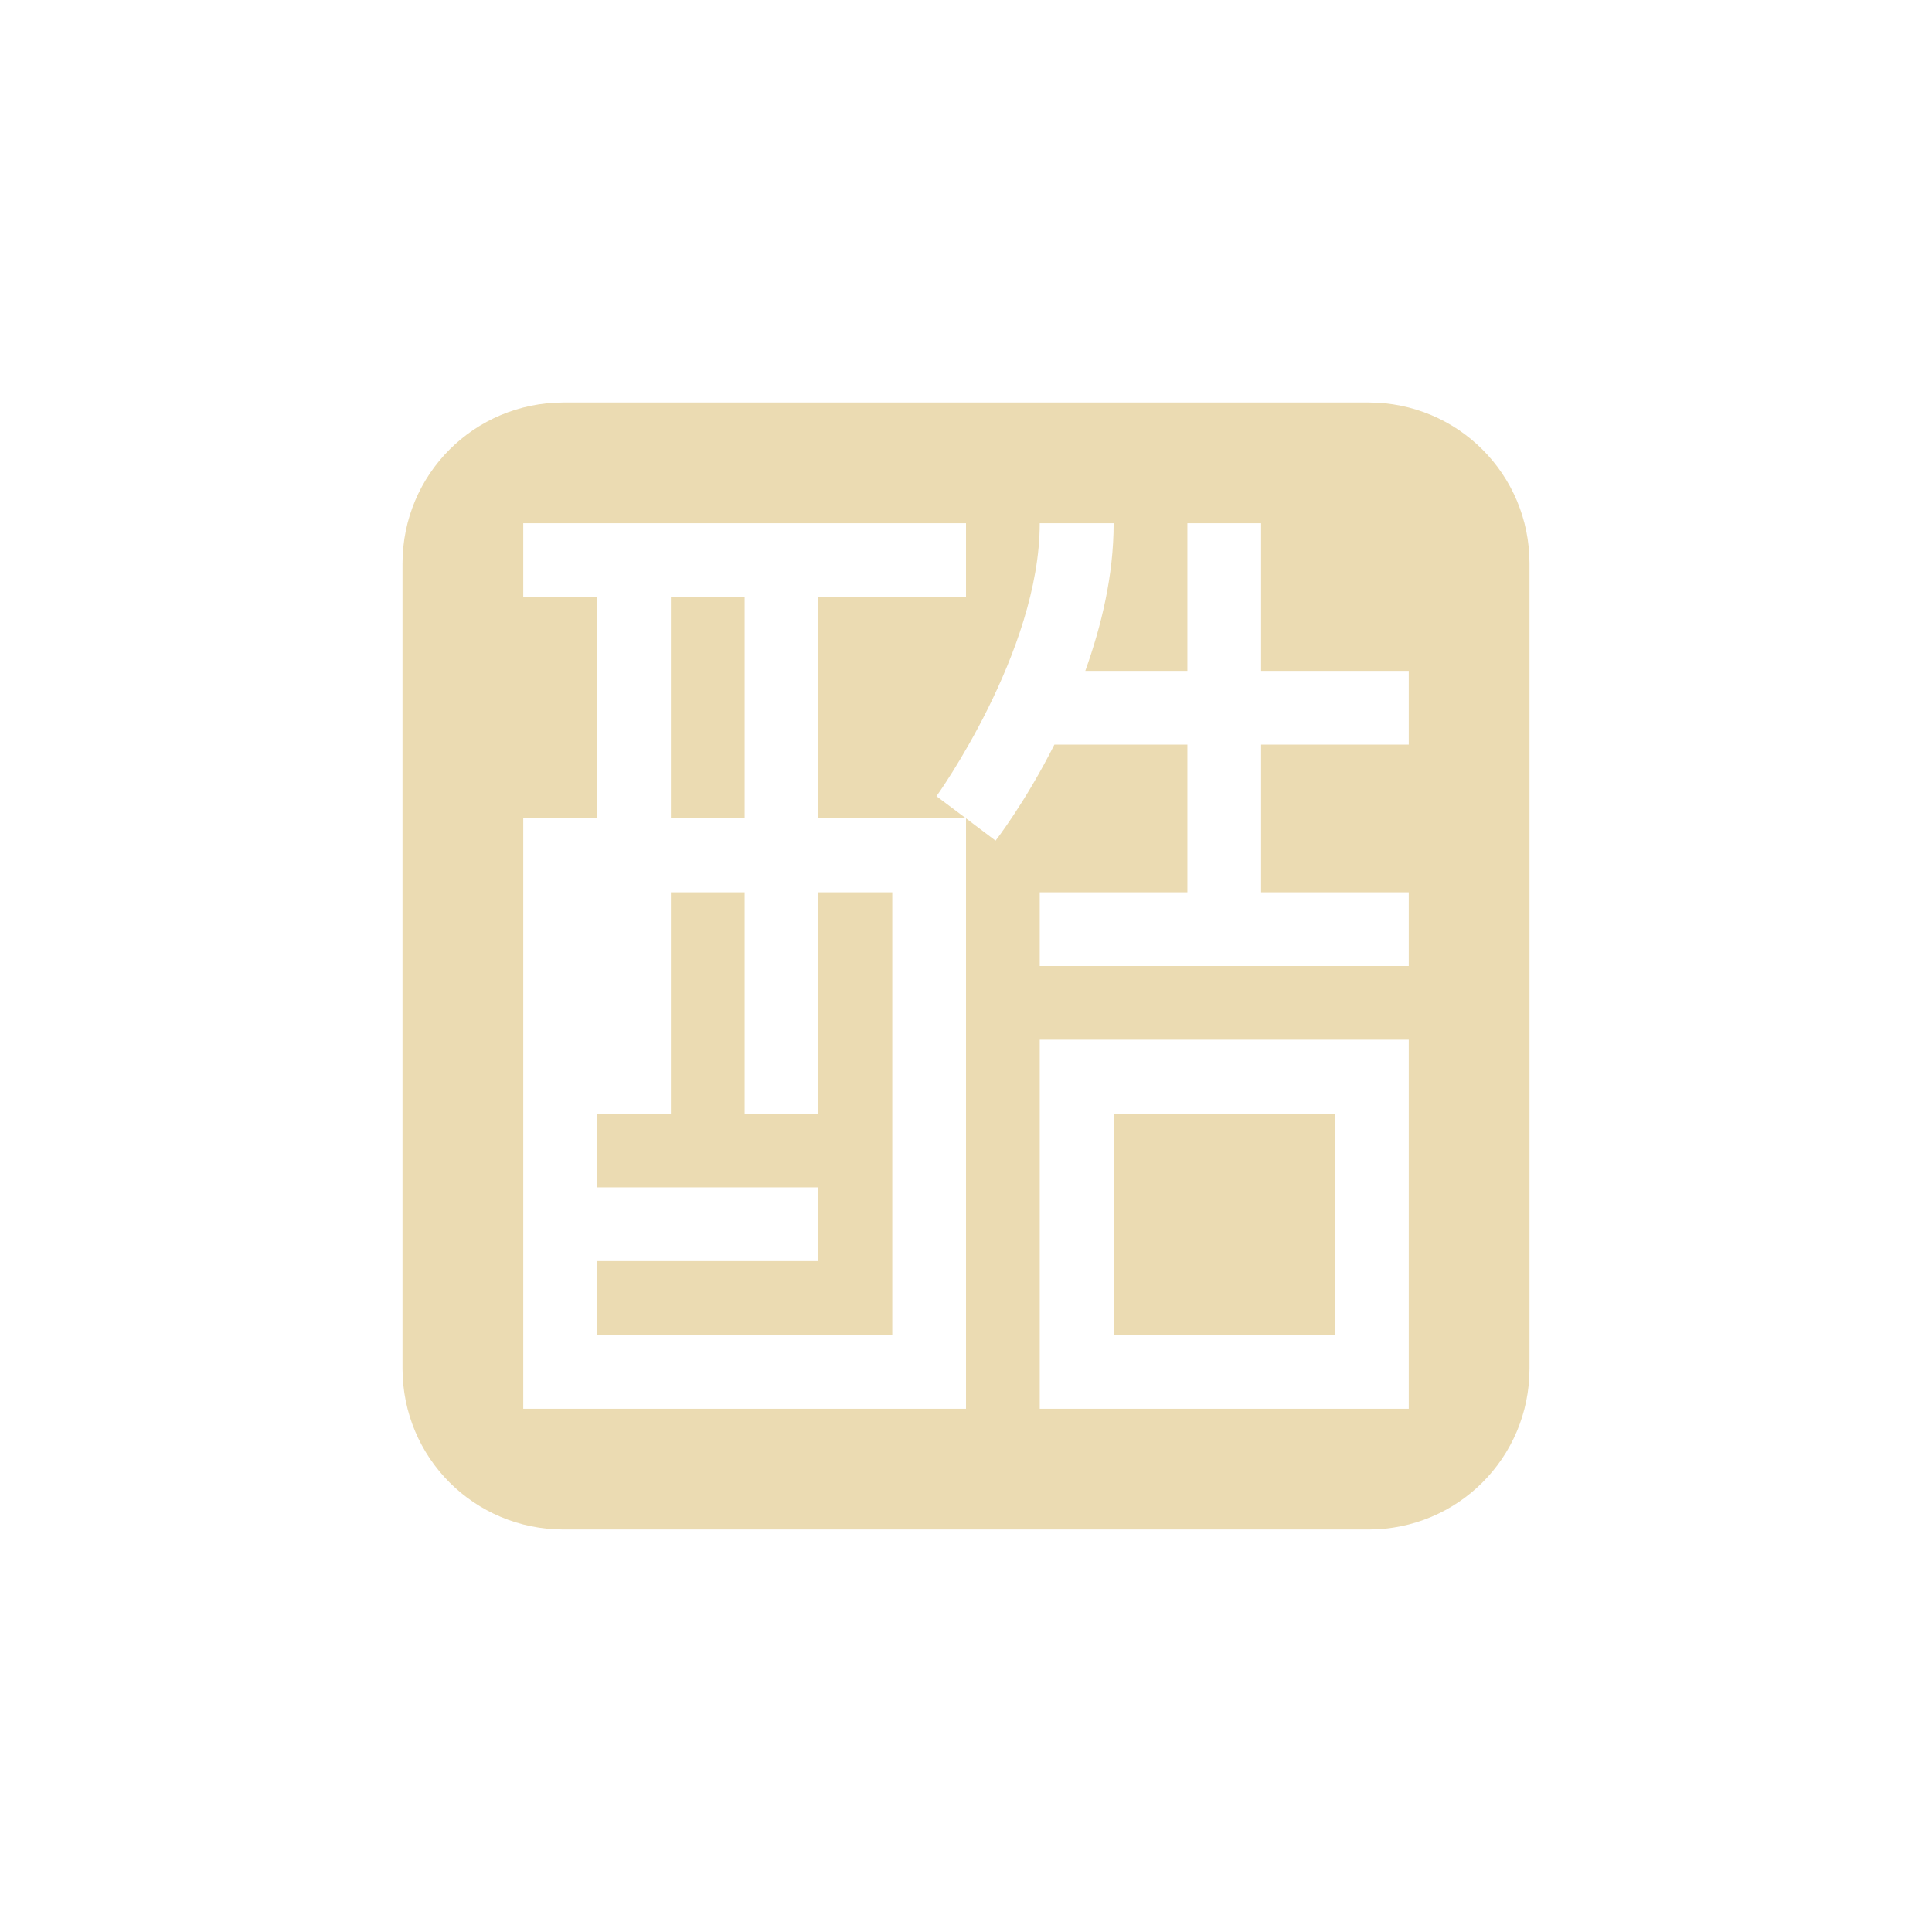 <svg width="24" height="24" version="1.1" xmlns="http://www.w3.org/2000/svg">
  <defs>
    <style type="text/css">.ColorScheme-Text { color:#ebdbb2; } .ColorScheme-Highlight { color:#458588; }</style>
  </defs>
  <path class="ColorScheme-Text" d="m7 5c-1.108 0-2 0.892-2 2v10c0 1.108 0.892 2 2 2h10c1.108 0 2-0.892 2-2v-10c0-1.108-0.892-2-2-2zm-0.5 1.5h5.5v0.916h-1.834v2.75h1.834l-0.367-0.275s1.283-1.786 1.283-3.391h0.918c0 0.65-0.152 1.274-0.352 1.834h1.268v-1.834h0.916v1.834h1.834v0.916h-1.834v1.834h1.834v0.916h-4.584v-0.916h1.834v-1.834h-1.652c-0.365 0.724-0.731 1.193-0.731 1.193l-0.367-0.277v7.334h-5.5v-7.334h0.916v-2.75h-0.916v-0.916zm1.834 0.916v2.75h0.916v-2.75zm0 3.668v2.75h-0.918v0.916h2.75v0.916h-2.75v0.918h3.668v-5.5h-0.918v2.75h-0.916v-2.75zm4.582 1.832h4.584v4.584h-4.584zm0.918 0.918v2.75h2.75v-2.75z" fill="currentColor"/>
</svg>
